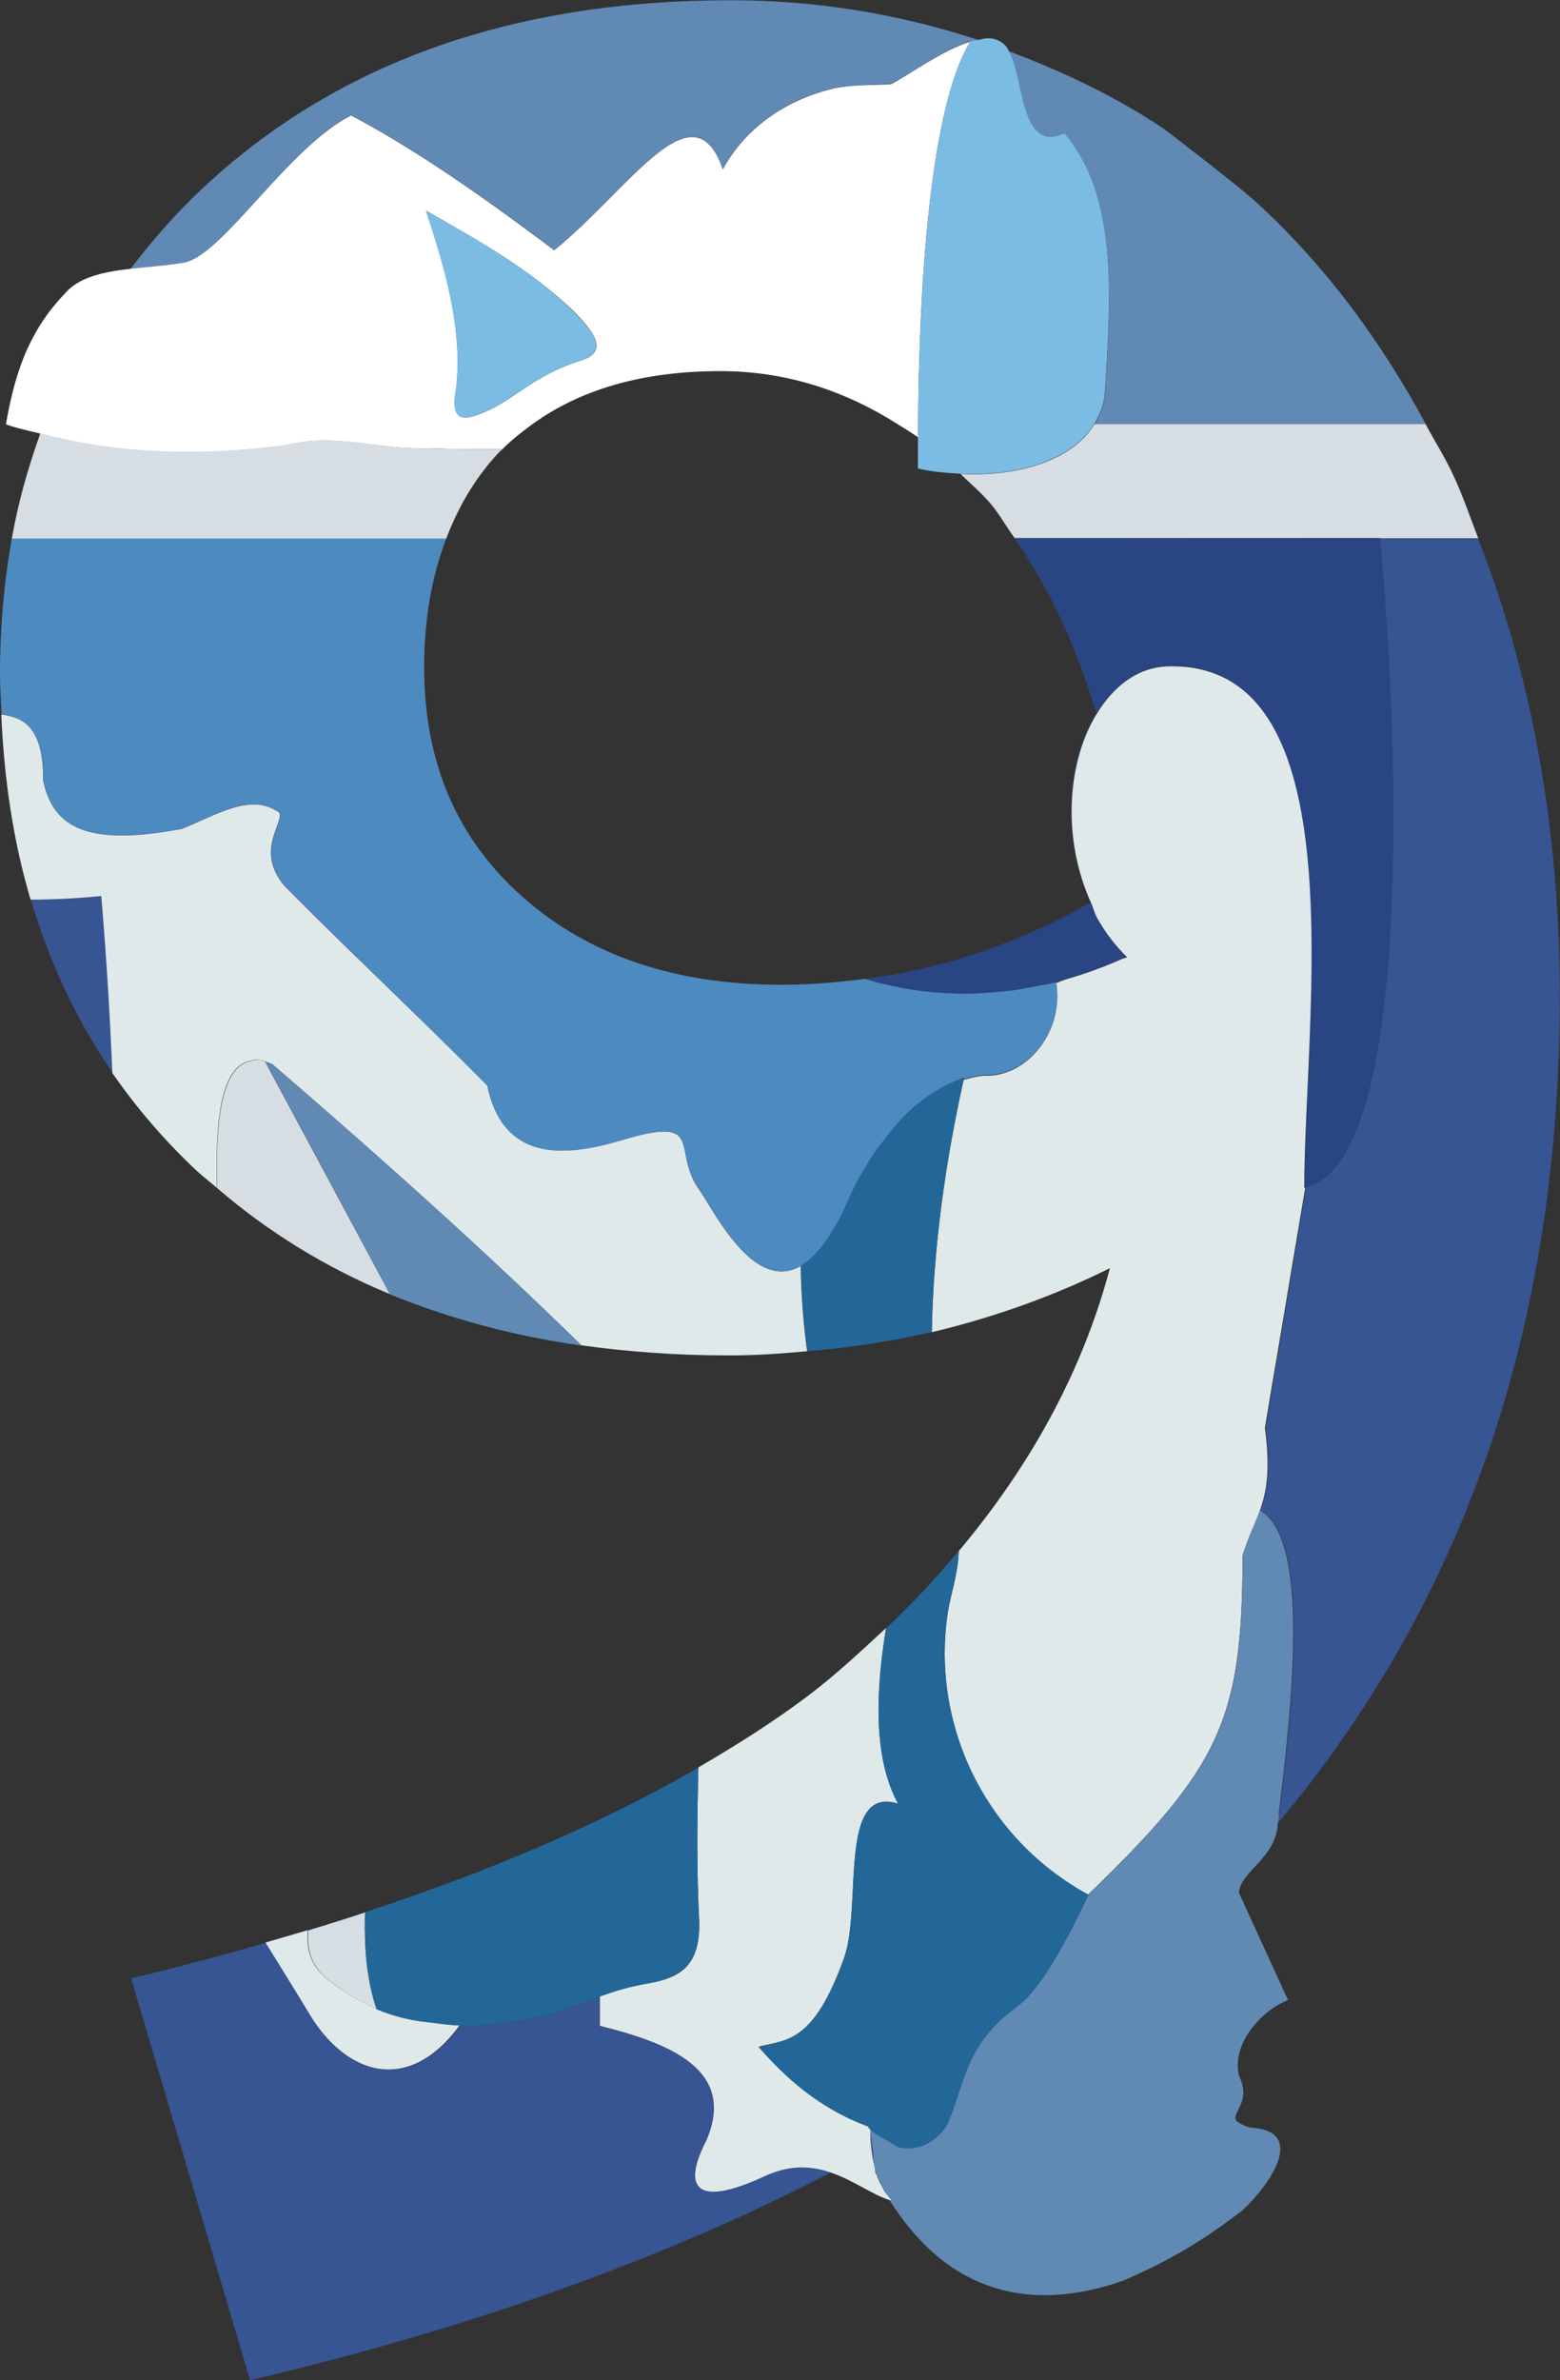 <?xml version="1.0" encoding="utf-8"?>
<!-- Generator: Adobe Illustrator 19.0.0, SVG Export Plug-In . SVG Version: 6.00 Build 0)  -->
<svg version="1.1" id="Layer_1" xmlns="http://www.w3.org/2000/svg" xmlns:xlink="http://www.w3.org/1999/xlink" x="0px" y="0px"
	 viewBox="-440 28.2 606.9 925.5" style="enable-background:new -440 28.2 606.9 925.5;" xml:space="preserve">
<rect x="-440" y="28.2" width="606.9" height="925.5" fill="#333333" stroke="none"/>
<style type="text/css">
	.st0{fill:#608AB4;}
	.st1{fill:#375493;}
	.st2{fill:#FFFFFF;}
	.st3{fill:#7BBCE5;}
	.st4{fill:#294584;}
	.st5{fill:#E0E9EA;}
	.st6{fill:#4D8AC0;}
	.st7{fill:#D6DDE3;}
	.st8{fill:#236798;}
</style>
<g>
	<path class="st0" d="M-99,873.7c0.1,0.2,0.2,0.4,0.2,0.5c-0.4-1-0.6-2-0.9-3c0.2,0.6,0,1.5,0.2,2.1L-99,873.7z"/>
	<path class="st0" d="M-96,880.1L-96,880.1c0.7,1.2,1.5,2.2,2.4,3.1c-1.3-1.5-2.4-3.2-3.3-5c0.3,0.6,0.5,1.1,0.8,1.7
		C-96.2,879.9-96.1,880-96,880.1z"/>
	<path class="st0" d="M-94.2,883.7c0.4,0.1,0.8,0.3,1.1,0.4c-0.1-0.1-0.1-0.2-0.2-0.2C-93.5,883.8-93.9,883.8-94.2,883.7
		C-94.2,883.7-94.2,883.7-94.2,883.7z"/>
	<path class="st0" d="M-303.4,73c30,15.7,62.8,40.2,79,52.4c29.3-23.6,54.1-64.9,65.6-31.4c8.9-16.4,24.4-26.7,41.5-31.1
		c7.8-2,18.5-1.6,24.1-2.2c6.6-3.2,19.8-13.1,30.8-16.5c0,0,0-0.1,0-0.1v0.1c0,0,0,0,0,0C-79.9,72.3-82.5,154-82.8,193.2h0
		c0.3-39.3,2.9-121,20.4-148.8c1-0.3,2.1-0.4,3.2-0.6c-30.4-10-62.5-15.5-96.5-15.5c-85.4,0-154.1,24.6-206.2,73.8
		c-10.2,9.6-19.1,19.9-27.3,30.6c7.3-0.8,14.8-1.3,21.3-2.5C-352.9,126.6-327.6,85.3-303.4,73z"/>
	<path class="st0" d="M-47.5,48.1c6,10.1,4,39.9,21.6,31.9C-5.4,104.1-7.7,141.6-10,180.2c-0.2,5-1.9,9.2-4.2,12.9h128.9
		c-17.9-33.1-39.4-61.7-64.9-85.3c-7.4-6.7-15.5-12.7-23.3-19C20.8,84.7,15.6,80,9.6,76.2C-8.6,64.4-27.8,55.6-47.5,48.1z"/>
	<g>
		<path class="st1" d="M-90.7,862.8c-0.7-0.5-1.7-1-2.6-1.5c0.8,0.5,1.6,1,2.4,1.7c4.3,1.2,9.7,0.7,14.6-3.3
			C-81.1,863.5-86.5,863.9-90.7,862.8z"/>
		<path class="st1" d="M-93.2,883.9C-93.2,883.9-93.2,883.9-93.2,883.9c-0.1-0.2-0.3-0.5-0.5-0.7C-93.5,883.4-93.4,883.7-93.2,883.9
			z"/>
		<path class="st1" d="M-105.1,408.4c0.5,0.2,1,0.4,1.4,0.5c1.3,0.4,2.7,0.9,4,1.2c-1.3-0.4-2.6-0.8-3.9-1.2
			C-104.1,408.7-104.6,408.5-105.1,408.4z"/>
		<path class="st1" d="M-439.4,306.1c3.7,0.5,7,1.5,9.5,3.5c-2.5-2.1-5.8-3.1-9.5-3.7C-439.4,306-439.4,306-439.4,306.1z"/>
		<path class="st1" d="M-70.8,449.8c-0.3,0.1-0.7,0.3-1,0.4c1.6-0.7,3-1.6,4.6-2.1c-0.2,0.1-0.4,0.2-0.5,0.2
			C-68.8,448.8-69.8,449.3-70.8,449.8z"/>
		<path class="st1" d="M-55.3,446.1c-2.9-0.3-6.4,0.7-9.7,1.6c0,0.1,0,0.1,0,0.2c3.4-0.9,6.8-1.9,9.8-1.6
			c12.4-0.6,22.7-10.8,25.7-23.3C-32.7,435.4-42.9,445.6-55.3,446.1z"/>
		<path class="st1" d="M-97.7,473.6c0.7-0.8,1.3-1.7,2-2.5c-0.3,0.5-0.7,0.9-1,1.3C-97.1,472.8-97.4,473.2-97.7,473.6z"/>
		<path class="st1" d="M-99.1,475.3c0.4-0.6,0.9-1.2,1.3-1.7c-0.6,0.7-1.1,1.3-1.7,2.1C-99.3,475.6-99.2,475.5-99.1,475.3z"/>
		<path class="st1" d="M-29.1,410.1c0,0,0,0.1,0,0.1c1.3-0.3,2.5-1,3.8-1.4c-1.7,0.5-3.3,1.1-5,1.5C-30,410.3-29.6,410.2-29.1,410.1
			z"/>
		<path class="st1" d="M-4.4,401.3c0.9-0.4,1.9-0.6,2.8-1c0,0-0.1-0.1-0.1-0.1C-2.5,400.6-3.5,400.9-4.4,401.3z"/>
		<path class="st1" d="M-81.1,456c-0.3,0.2-0.5,0.4-0.8,0.6c-0.2,0.2-0.5,0.4-0.7,0.6C-82.1,456.8-81.6,456.4-81.1,456z"/>
		<path class="st1" d="M-85.2,459.4c0.9-0.8,1.8-1.5,2.7-2.2c-1.1,0.9-2.1,1.7-3.2,2.7C-85.6,459.7-85.4,459.6-85.2,459.4z"/>
		<path class="st1" d="M-369.1,350.5c13.8-5.7,26.3-13.6,36.8-7l0.4,0.1c0,0.1,0.1,0.1,0.1,0.1l0.2,0.2l0.2,0.2h0.1
			c0.1,0,0.1,0.2,0.1,0.2c0,0.1,0.1,0.1,0.1,0.2l0.1,0.2v0.6c0,4.5-8.9,14.8,1.8,27.4c26.7,27,52.2,50.6,78.9,77.6
			c6.4,31.3,32.8,27.1,53.7,20.8c31.7-9.3,17.4,4.8,29.1,20.2c6.9,10.6,21.6,39.3,39.2,29.1c0.2-0.1,0.4-0.4,0.6-0.6
			c-17.9,11.3-32.9-17.9-39.8-28.7c-11.6-15.2,2.6-29.4-29.1-20.2c-20.8,6.4-47.3,10.7-53.7-20.7c-26.7-27-52.2-50.6-78.9-77.7
			c-10.6-12.6-1.8-23-1.7-27.4v-0.5c-0.1,0-0.1-0.2-0.1-0.2c0-0.2-0.1-0.3-0.2-0.5l-0.1-0.1h-0.1l-0.2-0.2l-0.4-0.2l-0.2-0.1
			c-0.1-0.1-0.2-0.1-0.4-0.1c-10.4-6.6-23,1.3-36.7,7c-26.8,4.9-41.4,2.6-48.7-6.7C-410.7,353.1-396,355.5-369.1,350.5z"/>
		<path class="st1" d="M-143,874.7c-26.4,12-31.6,4.1-22.3-13.9c12.2-27.9-14.4-38.1-41.3-44.8v-11.5c-10.6,3.7-19.7,7.9-31.7,9.3
			c-10.4,1.9-17.2,2.2-22.7,2c-20.1,27.5-45,19.3-59.3-5.9c-5.4-8.9-10.8-17.5-16.2-26.3c-16.9,4.8-34.2,9.5-52.5,13.8l46.3,156.3
			c86.2-20.3,161.4-47.3,225.8-80.7C-124.3,870.5-132.8,869.7-143,874.7z"/>
		<path class="st1" d="M-101.3,856.1c0,0-0.1-0.1-0.1-0.1c0,2.8,0.2,5.4,0.4,8c0.2,2.5,0.7,4.9,1.4,7.2c-0.6-2.3-0.6-5-0.8-7.5
			C-100.7,861.2-101.3,858.9-101.3,856.1z"/>
		<path class="st1" d="M-428,378c7.3,24.6,17.8,47.1,31.9,67.4c-0.9-22.4-2.3-45-4.3-68.8C-409.6,377.6-418.8,378-428,378z"/>
		<path class="st1" d="M57,737.3c72.9-86.8,109.8-193.8,109.8-321.4c0-66-11-125.2-31.7-178.2H96.8c8.6,91.6,11.2,243.9-29.2,252.1
			c0-66.8,20.9-204.4-53.1-202.7c-12.1,0.3-21.4,7.8-28,18.6c-11.6,18.9-13.5,48.6-2.1,73.4c0.9,1.9,1.3,3.9,2.4,5.7
			c-1-1.8-1.5-3.9-2.3-5.8c-11.2-24.7-9.3-54.3,2.2-73.2c6.6-10.8,15.9-18.3,28-18.6c74-1.8,53,135.8,53,202.6h0.4l-5.8,34.4
			c-2.9,17.9-7,41.2-9.9,59c2.1,16.5,0.6,25-2,32.3l0.1,0.1c19.5,11.4,12.4,74.8,7.2,117.6C57.7,734.9,57.1,735.9,57,737.3z"/>
	</g>
	<g>
		<path class="st2" d="M-117.3,63c-17,4.4-32.6,14.7-41.5,31.1c-11.5-33.5-36.3,7.8-65.6,31.4c-16.3-12.2-49-36.7-79-52.4
			c-24.2,12.2-49.5,53.6-64.5,57.1c-6.5,1.2-14,1.7-21.3,2.5c-10.4,1.2-20.2,3.2-25.6,9.7c-15.2,15.7-19.9,33.8-22.9,50.8
			c0.2,0.1,0.4,0.1,0.6,0.2c4.2,1.5,8.6,2.3,12.8,3.4c31.6,8.5,64.2,8.8,95.6,4.5c20.3-4.9,34.8,1.9,55.6,1.2
			c9.4,0.4,19,0.3,28.6,0.3c3.5-3.5,7.4-6.6,11.4-9.5c18.7-13.6,42.9-20.8,73.3-20.8c25.5,0,48.4,7.5,69.3,20.8
			c2.5,1.6,5.1,3.1,7.6,4.9c0-1.4,0-3.4,0.1-4.9c0.2-39.2,2.9-120.9,20.3-148.9c-10.9,3.3-24.2,13.2-30.8,16.5
			C-98.8,61.4-109.5,60.9-117.3,63z M-214.5,168.5c-16.3,5.4-22.2,12.1-33.3,18.2c-11.3,5.6-17.4,6.6-14.7-7.6
			c2.5-22.9-4.1-45.9-11.7-68.8l0.1-0.1c19.6,11.2,39.3,21.9,57.4,39.1C-210.6,155.7-201.7,165-214.5,168.5z"/>
		<path class="st2" d="M-62.4,44.3C-62.4,44.3-62.4,44.3-62.4,44.3L-62.4,44.3C-62.4,44.3-62.4,44.3-62.4,44.3z"/>
	</g>
	<g>
		<path class="st3" d="M-25.9,80c-17.5,8-15.6-21.8-21.6-31.9c-0.4-0.7-0.7-1.5-1.2-2c-1.9-2.1-4.6-3.2-7.4-3h-0.1c-1,0-2,0.4-3,0.6
			c-1.1,0.2-2.2,0.3-3.2,0.6c-17.5,27.8-20.1,109.5-20.4,148.8c0,1.5,0,3.5-0.1,4.9c0,4.1,0,7.1,0,9.8c0,0.7,0,2,0,2.5
			c0,0,0,0.1,0,0.1h0.1c5.2,1.2,10.8,1.7,16.4,2c21.5,1.1,43.3-4.8,52.1-19.4c2.3-3.8,4-7.9,4.2-12.9C-7.7,141.6-5.4,104.1-25.9,80z
			"/>
		<path class="st3" d="M-274.2,110.2l-0.1,0.1c7.6,22.9,14.3,45.9,11.7,68.8c-2.7,14.2,3.4,13.2,14.7,7.6
			c11.2-6.1,17-12.8,33.3-18.2c12.8-3.5,3.9-12.8-2.3-19.2C-234.8,132.1-254.5,121.3-274.2,110.2z"/>
	</g>
	<g>
		<path class="st4" d="M-15.6,379c-27.5,15.6-56.7,25.8-87.9,29.8c1.3,0.4,2.6,0.9,3.9,1.2c3,0.8,6,1.4,8.9,2
			c2.2,0.4,4.5,0.9,6.7,1.2c2.8,0.4,5.6,0.7,8.3,0.9c2.5,0.2,5,0.3,7.5,0.4c2.6,0.1,5.2,0.1,7.7,0c2.8-0.1,5.5-0.3,8.2-0.6
			c2.3-0.2,4.6-0.4,6.9-0.7c3.1-0.4,6.2-1,9.2-1.7c1.9-0.4,3.8-0.7,5.7-1.1c1.7-0.4,3.3-1,5-1.5c7.2-2,14.2-4.5,21-7.6
			c0.9-0.4,1.9-0.7,2.8-1.1c-4.7-4.6-8.6-9.8-11.7-15.4C-14.3,383-14.8,380.9-15.6,379z"/>
		<path class="st4" d="M96.8,237.6C96.8,237.6,96.8,237.6,96.8,237.6l-142.2-0.1c0,0,0,0.1,0.1,0.1c13.4,19.1,24,41.8,31.8,68
			c6.6-10.8,15.9-18.3,28-18.6c74-1.7,53.1,135.8,53.1,202.7C108,481.6,105.4,329.2,96.8,237.6z"/>
	</g>
	<g>
		<path class="st5" d="M-111.6,789.4c7.1-20-2.6-67.3,21-59.9c-9.8-17.8-8.7-43.8-4.7-68.3c-9.7,9-19.4,18.1-30.5,26.5
			c-12.9,9.7-27.2,18.8-42.5,27.7c-0.5,19.8-0.7,39.6,0.3,59.4c0.6,17.7-7.3,22.1-19,24.4c-7.6,1.2-13.8,3.1-19.6,5.2v11.5
			c26.9,6.7,53.5,17,41.3,44.8c-9.3,18.1-4.1,26,22.3,13.9c10.3-4.9,18.7-4.2,26.1-1.7c8.9,3,16.2,8.6,22.8,10.7c0,0,0,0,0,0
			c0.3,0.1,0.6,0.1,1,0.2c-0.2-0.2-0.3-0.5-0.5-0.7c-0.8-1-1.7-2-2.4-3v-0.1c0-0.1-0.2-0.1-0.2-0.2c-0.2-0.6-0.5-1.1-0.8-1.7
			c-0.7-1.2-1.3-2.5-1.8-3.9c-0.1-0.2-0.2-0.4-0.2-0.5l-0.4-0.4c-0.2-0.6-0.1-1.5-0.2-2.1c-0.6-2.3-1.1-4.7-1.4-7.2
			c-0.3-2.6-0.5-5.2-0.4-8c-0.1-0.1-0.4-0.2-0.5-0.4c-0.1-0.2-0.3-0.4-0.3-0.5V855c-19.6-7.2-32.7-19.5-42.7-31
			C-133.8,821.2-123.5,822.6-111.6,789.4z"/>
		<path class="st5" d="M-126,553.6c-1.4-10.3-2.3-21.2-2.5-33.1c0,0,0.1-0.1,0.1-0.1c-17.6,10.2-32.3-18.4-39.2-29.1
			c-11.6-15.3,2.6-29.4-29.1-20.2c-20.8,6.3-47.3,10.5-53.7-20.8c-26.7-27-52.2-50.6-78.9-77.6c-10.7-12.6-1.8-22.9-1.8-27.4v-0.6
			l-0.1-0.2c0-0.1-0.1-0.1-0.1-0.2c0,0,0-0.1-0.1-0.2h-0.1l-0.2-0.2l-0.2-0.2c0,0-0.1,0-0.1-0.1l-0.4-0.1c-10.5-6.6-23,1.3-36.8,7
			c-27,5-41.6,2.6-48.9-6.9c-2.5-3.2-4.1-7.1-5.1-11.9c0.1-11.6-2.3-18.4-6.8-22.2c-2.5-2-5.8-3-9.5-3.5c1.1,25.7,4.8,49.8,11.4,72
			c9.2,0,18.4-0.5,27.5-1.4c2,23.8,3.4,46.4,4.3,68.8c9.5,13.7,20.4,26.4,32.9,38.1c2.5,2.3,5.3,4.4,7.8,6.6
			c-0.8-26.5,1.6-48.8,14.2-49.6l-0.1-0.3c0.2-0.1,0.2,0,0.4,0c1.4,0,2.8,0.1,4.2,0.5l0.1,0.2c0.9,0.3,1.9,0.7,2.8,1.1
			c42.3,36.5,81.4,71.4,120.2,109.3c18,2.5,36.8,3.9,56.6,3.9C-146.5,555.3-136.2,554.5-126,553.6z"/>
		<path class="st5" d="M-293.6,809.4c0-0.1,0-0.2-0.1-0.3c-6.3-2.6-12.4-6.2-18.6-11c-7.7-6.2-8.4-12.8-8-19.4
			c-5.4,1.6-10.9,3.2-16.4,4.8c5.4,8.8,10.8,17.4,16.2,26.3c14.4,25.2,39.2,33.4,59.3,5.9c-5.8-0.2-10.1-1.1-15.3-1.6
			C-282.3,813.3-288,811.7-293.6,809.4z"/>
		<path class="st5" d="M-298,771.8c-0.2,8.5,0.1,17,1.4,24.6C-297.9,788.7-298.2,780.2-298,771.8C-298,771.8-298,771.8-298,771.8z"
			/>
		<path class="st5" d="M14.6,287.3c-12.1,0.3-21.4,7.8-28,18.6c-11.5,18.9-13.4,48.4-2.2,73.2c0.9,1.9,1.3,3.9,2.3,5.8
			c3.1,5.6,7,10.8,11.7,15.4c0,0,0.1,0.1,0.1,0.1c-0.9,0.4-1.9,0.6-2.8,1c-6.7,3-13.7,5.5-21,7.6c-1.3,0.4-2.5,1-3.8,1.4
			c0.7,4.3,0.5,8.7-0.5,12.8c-3,12.4-13.2,22.7-25.7,23.3c-3-0.3-6.4,0.7-9.8,1.6c-6.8,30.4-11.8,64.4-12.4,98.1
			c23.9-5.7,47.1-13.9,69.3-24.9c-10.8,40.6-31.1,77-58.8,110c-0.3,8.8-3,16.5-4.2,23.4c-6.9,44.6,14.9,88.7,54.5,110.2l0,0
			c51.3-49.5,60.1-68,60.1-131.9c2.2-7,4.7-11.9,6.7-17.3l0,0c2.6-7.3,4.2-15.8,2-32.3c2.9-17.8,7-41.2,9.9-59l5.8-34.4h-0.4
			C67.5,423.1,88.6,285.5,14.6,287.3z"/>
	</g>
	<path class="st6" d="M-30.4,410.4c-1.9,0.5-3.8,0.8-5.7,1.1c-3.1,0.6-6.1,1.2-9.2,1.7c-2.3,0.3-4.6,0.5-6.9,0.7
		c-2.7,0.2-5.5,0.5-8.2,0.6c-2.6,0.1-5.2,0.1-7.7,0c-2.5-0.1-5-0.2-7.5-0.4c-2.8-0.2-5.6-0.5-8.3-0.9c-2.2-0.3-4.5-0.7-6.7-1.2
		c-3-0.6-6-1.2-8.9-2c-1.4-0.4-2.7-0.8-4-1.2c-10.7,1.4-21.5,2.3-32.6,2.3c-41.1,0-74.6-11.3-100.3-33.9
		c-25.7-22.6-38.6-52.4-38.6-89.5c0-18.8,3-35.4,8.6-50.1c0,0,0-0.1,0-0.1h-169c0,0,0,0.1,0,0.1c-3,16.8-4.6,34.4-4.6,52.8
		c0,5.3,0.4,10.3,0.6,15.5c3.7,0.5,7,1.6,9.5,3.7c4.5,3.8,6.9,10.6,6.8,22.2c1,4.8,2.6,8.7,5.1,11.9c7.3,9.3,21.9,11.6,48.7,6.7
		c13.7-5.7,26.4-13.6,36.7-7c0.2,0,0.3,0,0.4,0.1l0.2,0.1l0.4,0.2l0.2,0.2h0.1l0.1,0.1c0.1,0.2,0.1,0.3,0.2,0.5c0,0,0,0.2,0.1,0.2
		v0.5c-0.1,4.4-8.9,14.8,1.7,27.4c26.7,27,52.2,50.7,78.9,77.7c6.4,31.4,32.8,27.1,53.7,20.7c31.7-9.2,17.4,4.9,29.1,20.2
		c6.9,10.8,21.9,40,39.8,28.7c5.1-3.3,10.5-9.9,16.1-21.4c3.6-8.9,7.8-16.2,12.3-22.8c1.2-1.8,2.4-3.1,3.6-4.7
		c3.3-4.3,6.5-8.1,9.9-11.2c1.6-1.5,3.1-2.7,4.7-3.9c3.2-2.4,6.2-4.3,9.3-5.8c1.6-0.7,3-1.6,4.6-2.1c0.7-0.3,1.5-0.8,2.3-1v0.1
		c0,0.2-0.1,0.4-0.1,0.6c3.4-0.9,6.8-1.9,9.7-1.6c12.5-0.6,22.7-10.7,25.7-23.1c1-4.1,1.2-8.5,0.5-12.8c0,0,0-0.1,0-0.1
		C-29.6,410.2-30,410.3-30.4,410.4z"/>
	<g>
		<path class="st7" d="M150.7,237.5h-15.6c-3.2-8.3-6.1-16.9-9.9-24.9c-3.2-6.9-7.1-12.9-10.6-19.5H-14.2
			c-8.8,14.6-30.6,20.5-52.1,19.4c4,3.9,8.1,7.3,11.9,11.8c3.3,4,6,8.8,9.1,13.1c0,0,0,0,0,0H96.8c0,0,0,0.1,0,0.1h38.4h15.6
			C150.8,237.6,150.8,237.6,150.7,237.5z"/>
		<path class="st7" d="M-82.8,193.2c0,1.6,0,3.5-0.1,4.9c0,4.1,0,7.1,0,9.8c0-2.7,0-5.7,0-9.8C-82.8,196.7-82.8,194.7-82.8,193.2
			L-82.8,193.2z"/>
		<path class="st7" d="M-328.7,201.2c-31.3,4.2-63.9,3.9-95.6-4.5c-4.7,13.1-8.6,26.6-11.1,40.9c0,0,0,0,0,0h169c0,0,0,0,0,0
			c4.9-12.8,11.7-24.3,20.9-33.9c0.3-0.4,0.8-0.6,1.1-0.9c-9.6,0-19.2,0.1-28.6-0.3C-293.9,203.1-308.4,196.3-328.7,201.2z"/>
		<path class="st7" d="M-336.8,440.9c0,0,0.1,0,0.1,0.1l-0.1-0.2c-1.4-0.4-2.8-0.6-4.2-0.5c-0.2,0-0.2-0.1-0.4,0l0.1,0.3
			c-12.5,0.8-15,23.2-14.2,49.6c19.9,17.1,42.3,30.9,67.2,41.2l-48.5-90.3L-336.8,440.9z"/>
		<path class="st7" d="M-298,771.8c-7.2,2.4-14.6,4.7-22.1,7c-0.4,6.5,0.3,13.2,8,19.4c6.2,4.8,12.3,8.4,18.6,11
			c-1.3-3.9-2.3-8.1-3.1-12.7C-297.9,788.7-298.2,780.3-298,771.8z"/>
	</g>
	<path class="st0" d="M-213.7,551.4c-38.8-38-78-72.9-120.2-109.3c-0.9-0.4-1.8-0.8-2.8-1.1l48.5,90.5
		C-265.4,540.8-240.6,547.6-213.7,551.4z"/>
	<path class="st0" d="M-336.7,441l48.5,90.3c0,0,0,0,0,0l-48.5-90.5c0,0-0.1,0-0.1-0.1L-336.7,441z"/>
	<path class="st0" d="M61.1,805.9L42,764.2c0.4-8.3,14.5-13.5,15.1-27c0.1-1.4,0.7-2.4,0.4-4c5.2-42.8,12.2-106.3-7.2-117.6
		l-0.1-0.1c-2,5.5-4.5,10.4-6.6,17.5c0,64-8.8,82.3-60.1,131.9c-1.2,1.9-15.4,34.5-27.6,43.2c-16.9,12.4-19.5,24-23.9,36.7
		c-1.1,3.1-2.1,6.3-3.6,9.6c-1.4,2.2-3,3.9-4.7,5.2c-4.9,4-10.3,4.5-14.6,3.3c-0.8-0.6-1.6-1.1-2.4-1.7c-0.5-0.3-0.9-0.5-1.3-0.8
		c-1.9,1.1-3.9,2.2-5.8,3.3c0.2,2.5,0.2,5.2,0.8,7.5c0.3,1,0.5,2.1,0.9,3c0.6,1.3,1.2,2.6,1.8,3.9c0.9,1.8,2,3.5,3.3,5
		c0.2,0.2,0.3,0.5,0.6,0.7c0,0-0.1,0-0.1,0c0.1,0.1,0.1,0.2,0.2,0.2c-0.4-0.1-0.8-0.3-1.1-0.4c10.5,16.6,23,27.6,37.6,33
		c15.5,5.8,33.2,5.4,53.3-1.6c21.1-9.1,33.3-17.4,46.4-27.3c11.4-10.7,24.8-30.8,3.6-32.2c-2-0.3-3.9-1.2-5.6-2.4l-0.2-0.1l-0.2-0.4
		c-0.1-0.1-0.1-0.2-0.1-0.2c0-0.1-0.1-0.1-0.1-0.2c0,0,0-0.2-0.1-0.2v-0.4c0.1-3.1,5.9-7.4,1.4-16.3
		C38.9,822.1,51.9,809.3,61.1,805.9z"/>
	<path class="st0" d="M-100.5,863.8c2-1.1,3.9-2.2,5.8-3.3c-2.8-1.5-5.4-3-6.7-4.4C-101.3,858.9-100.7,861.2-100.5,863.8z"/>
	<path class="st0" d="M43.4,632.9c0.1,63.9-8.8,82.4-60.1,131.9l0,0c0.1,0,0.1,0.1,0.2,0.1c0,0,0,0.1,0,0.1
		c51.2-49.6,60.1-67.9,60.1-131.9c2.2-7.1,4.7-12,6.6-17.5l0,0C48.1,621,45.6,625.9,43.4,632.9z"/>
	<g>
		<path class="st8" d="M-298,771.7c-0.2,8.5,0,17,1.3,24.7c0.7,4.5,1.7,8.8,3.1,12.7c0,0.1,0,0.2,0.1,0.3c5.5,2.3,11.2,3.9,17.2,4.8
			c5.2,0.5,9.5,1.3,15.3,1.6c5.5,0.2,12.3-0.1,22.7-2c12-1.4,21.1-5.6,31.7-9.3c5.8-2.1,12-4,19.6-5.2c11.7-2.3,19.6-6.7,19-24.4
			c-1-19.8-0.8-39.6-0.3-59.4C-204.8,736.6-248,755.3-298,771.7z"/>
		<path class="st8" d="M-77.5,546.1c0.6-33.7,5.6-67.7,12.4-98.1c0-0.1,0-0.1,0-0.2c0-0.2,0.1-0.4,0.1-0.6v-0.1
			c-0.7,0.2-1.5,0.8-2.3,1c-0.2,0.1-0.4,0.2-0.5,0.2c-1,0.4-2,0.9-3,1.4c-0.3,0.1-0.7,0.3-1,0.4c-3.1,1.5-6.2,3.4-9.3,5.8
			c-0.3,0.2-0.5,0.4-0.8,0.6c-1.1,0.9-2.2,1.8-3.3,2.8c-0.2,0.2-0.4,0.3-0.6,0.5c-3.4,3.1-6.7,6.9-9.9,11.2c-0.3,0.5-0.7,0.9-1,1.3
			c-0.8,1-1.5,1.8-2.3,2.9c-0.1,0.2-0.2,0.3-0.3,0.4c-4.4,6.5-8.6,13.9-12.3,22.8c-5.6,11.6-11,18.1-16.1,21.4
			c-0.2,0.1-0.4,0.4-0.6,0.6c0,0-0.1,0.1-0.1,0.1c0.1,11.9,1.1,22.7,2.5,33.1C-109.5,552.2-93.3,549.8-77.5,546.1z"/>
		<path class="st8" d="M-16.7,764.8c-39.6-21.6-61.4-65.7-54.5-110.2c1.1-7,3.9-14.6,4.2-23.4c-8.7,10.4-18,20.5-28.3,30.1
			c-4,24.5-5.1,50.4,4.7,68.3c-23.6-7.4-13.9,39.9-21,59.9c-11.9,33.2-22.2,31.8-33.3,34.6c10.1,11.5,23.2,23.8,42.7,31v0.2
			c0,0.2,0.2,0.4,0.3,0.5c0.1,0.1,0.4,0.2,0.5,0.4c0,0,0.1,0.1,0.1,0.1c1.3,1.4,3.9,2.9,6.7,4.4c0.5,0.3,0.9,0.5,1.3,0.8
			c0.9,0.5,1.9,1,2.6,1.5c4.2,1.2,9.6,0.7,14.4-3.2c1.6-1.3,3.2-3,4.7-5.2c1.5-3.3,2.6-6.4,3.6-9.6c4.3-12.7,7-24.3,23.9-36.7
			c12.1-8.7,26.3-41.2,27.6-43.2c0,0,0-0.1,0-0.1C-16.6,764.9-16.6,764.8-16.7,764.8z"/>
	</g>
</g>
</svg>
